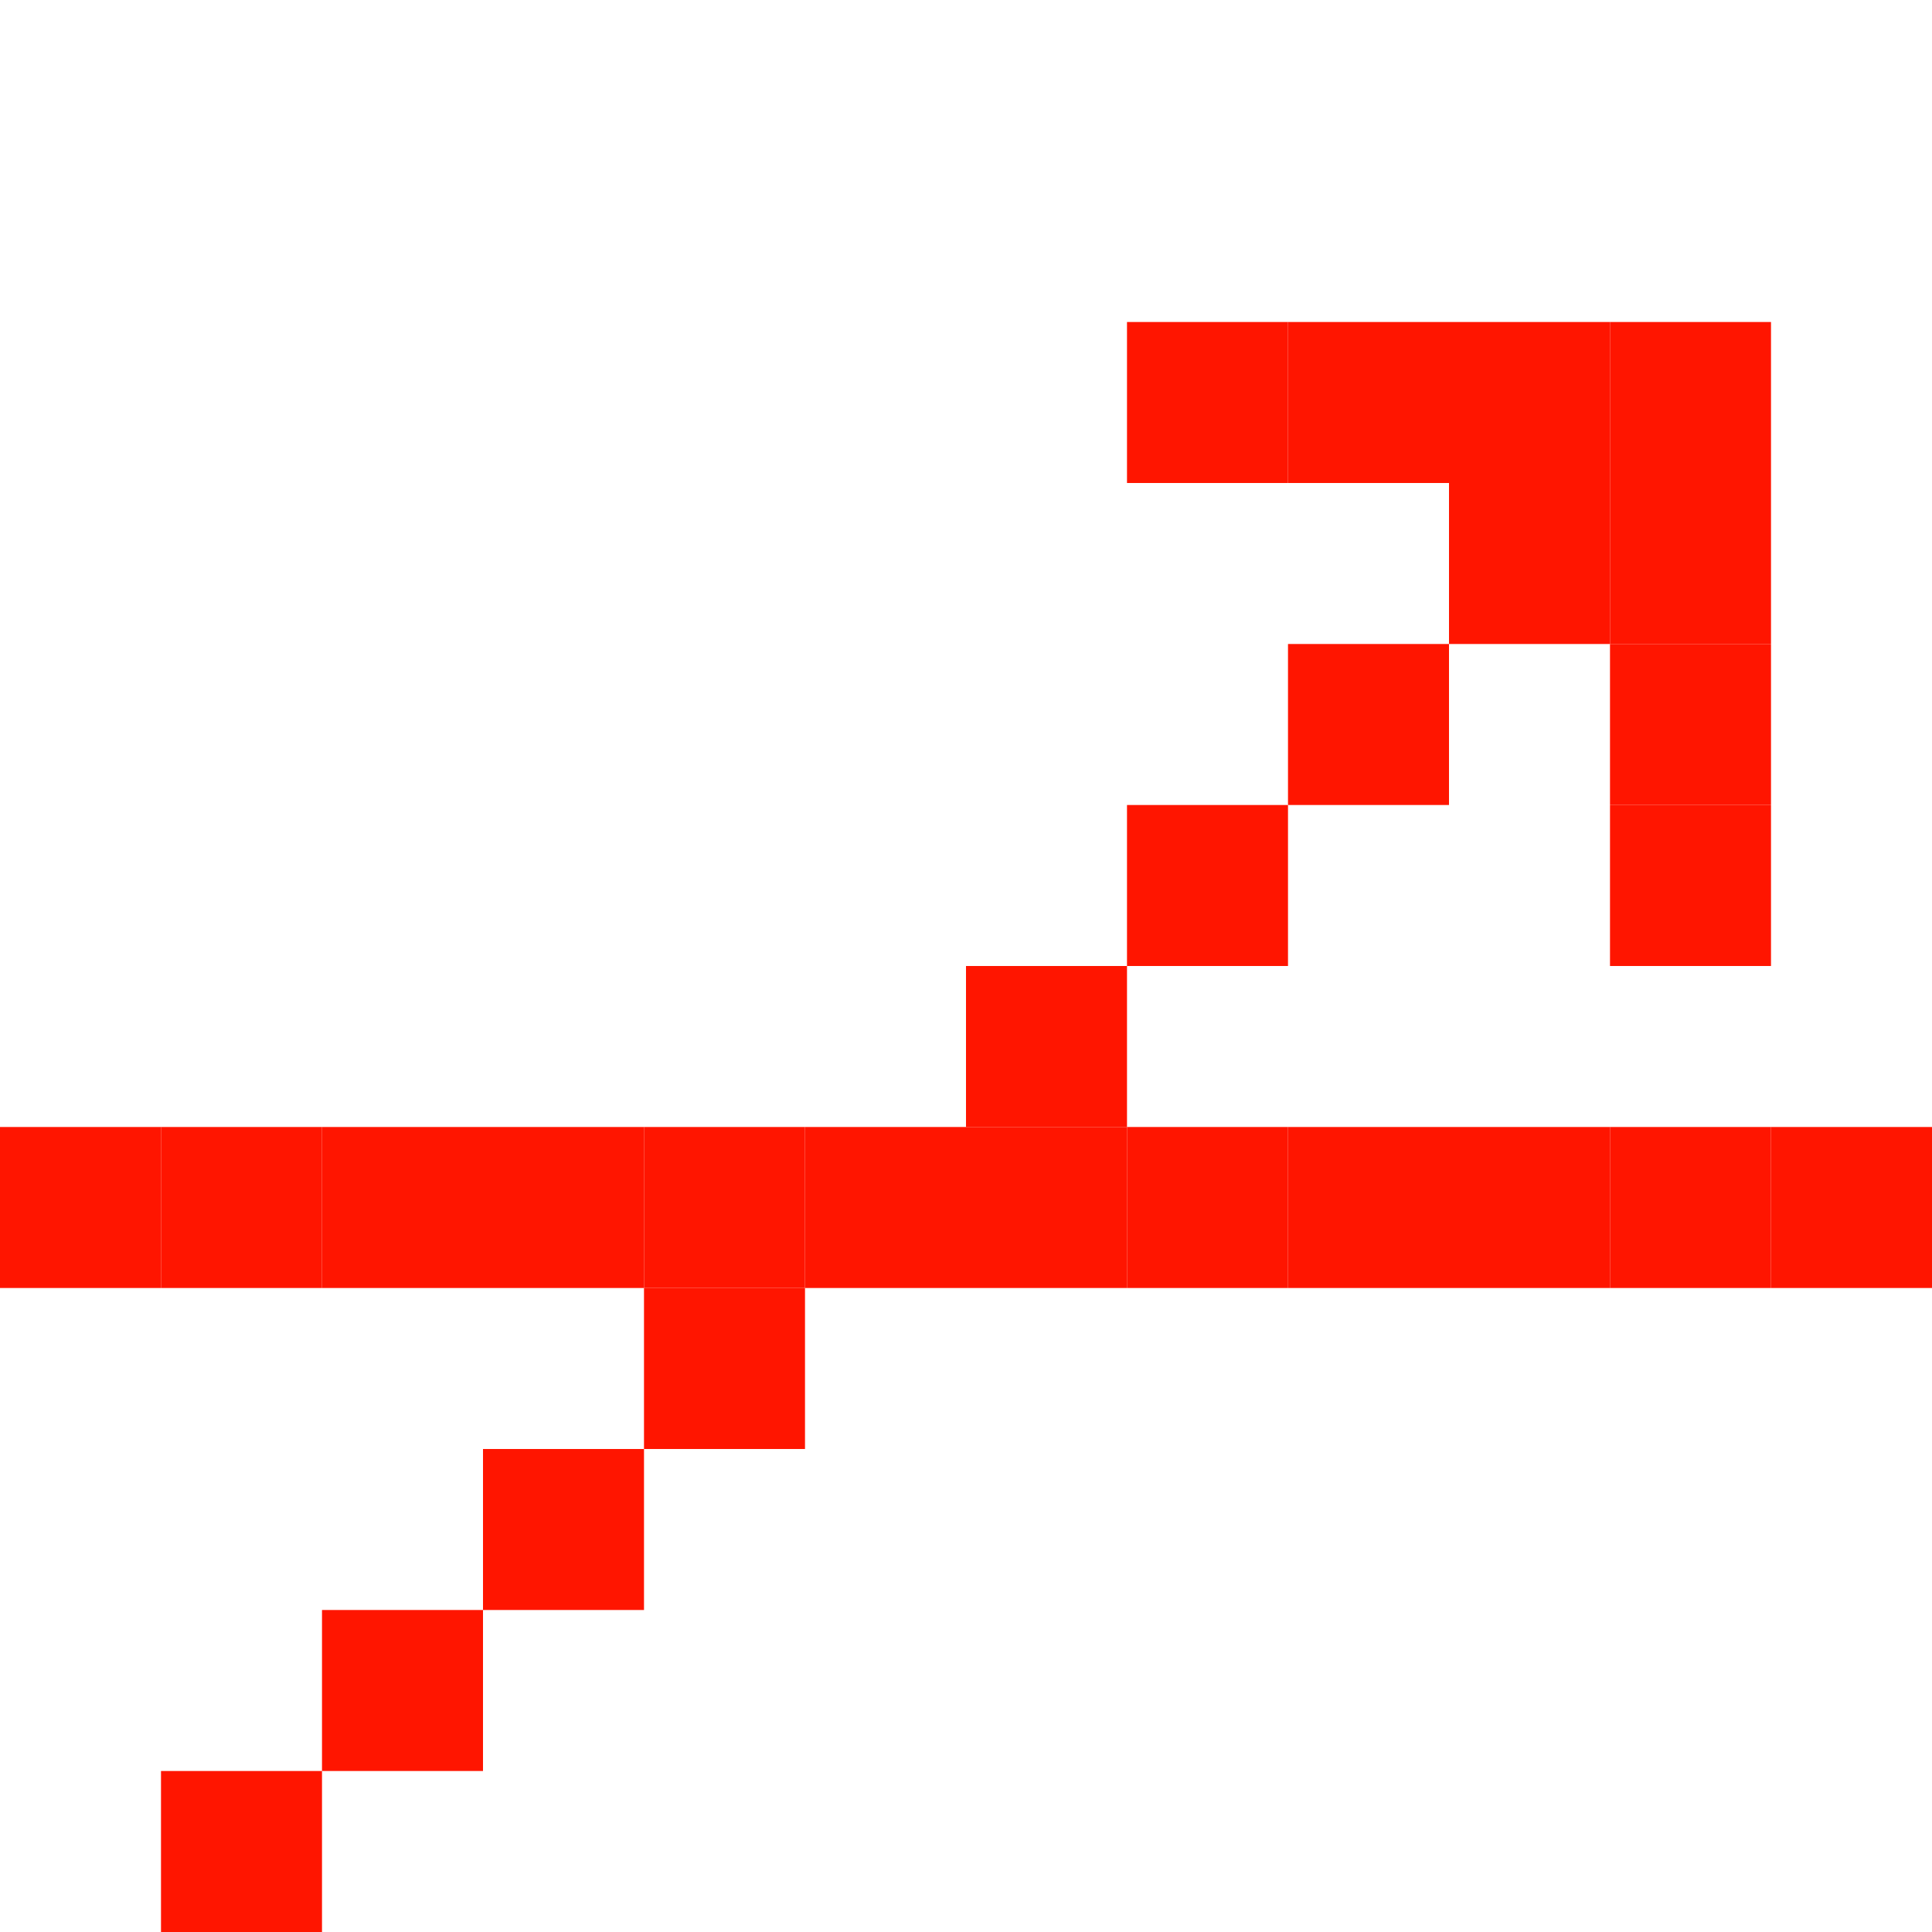 <svg xmlns="http://www.w3.org/2000/svg" xmlns:xlink="http://www.w3.org/1999/xlink" width="12" height="12" viewBox="0 0 12 12"><rect x="0" y="7" height="1" width="1" fill="#FF1500"></rect><rect x="1" y="7" height="1" width="1" fill="#FF1500"></rect><rect x="1" y="11" height="1" width="1" fill="#FF1500"></rect><rect x="2" y="7" height="1" width="1" fill="#FF1500"></rect><rect x="2" y="10" height="1" width="1" fill="#FF1500"></rect><rect x="3" y="7" height="1" width="1" fill="#FF1500"></rect><rect x="3" y="9" height="1" width="1" fill="#FF1500"></rect><rect x="4" y="7" height="1" width="1" fill="#FF1500"></rect><rect x="4" y="8" height="1" width="1" fill="#FF1500"></rect><rect x="5" y="7" height="1" width="1" fill="#FF1500"></rect><rect x="6" y="6" height="1" width="1" fill="#FF1500"></rect><rect x="6" y="7" height="1" width="1" fill="#FF1500"></rect><rect x="7" y="2" height="1" width="1" fill="#FF1500"></rect><rect x="7" y="5" height="1" width="1" fill="#FF1500"></rect><rect x="7" y="7" height="1" width="1" fill="#FF1500"></rect><rect x="8" y="2" height="1" width="1" fill="#FF1500"></rect><rect x="8" y="4" height="1" width="1" fill="#FF1500"></rect><rect x="8" y="7" height="1" width="1" fill="#FF1500"></rect><rect x="9" y="2" height="1" width="1" fill="#FF1500"></rect><rect x="9" y="3" height="1" width="1" fill="#FF1500"></rect><rect x="9" y="7" height="1" width="1" fill="#FF1500"></rect><rect x="10" y="2" height="1" width="1" fill="#FF1500"></rect><rect x="10" y="3" height="1" width="1" fill="#FF1500"></rect><rect x="10" y="4" height="1" width="1" fill="#FF1500"></rect><rect x="10" y="5" height="1" width="1" fill="#FF1500"></rect><rect x="10" y="7" height="1" width="1" fill="#FF1500"></rect><rect x="11" y="7" height="1" width="1" fill="#FF1500"></rect></svg>

